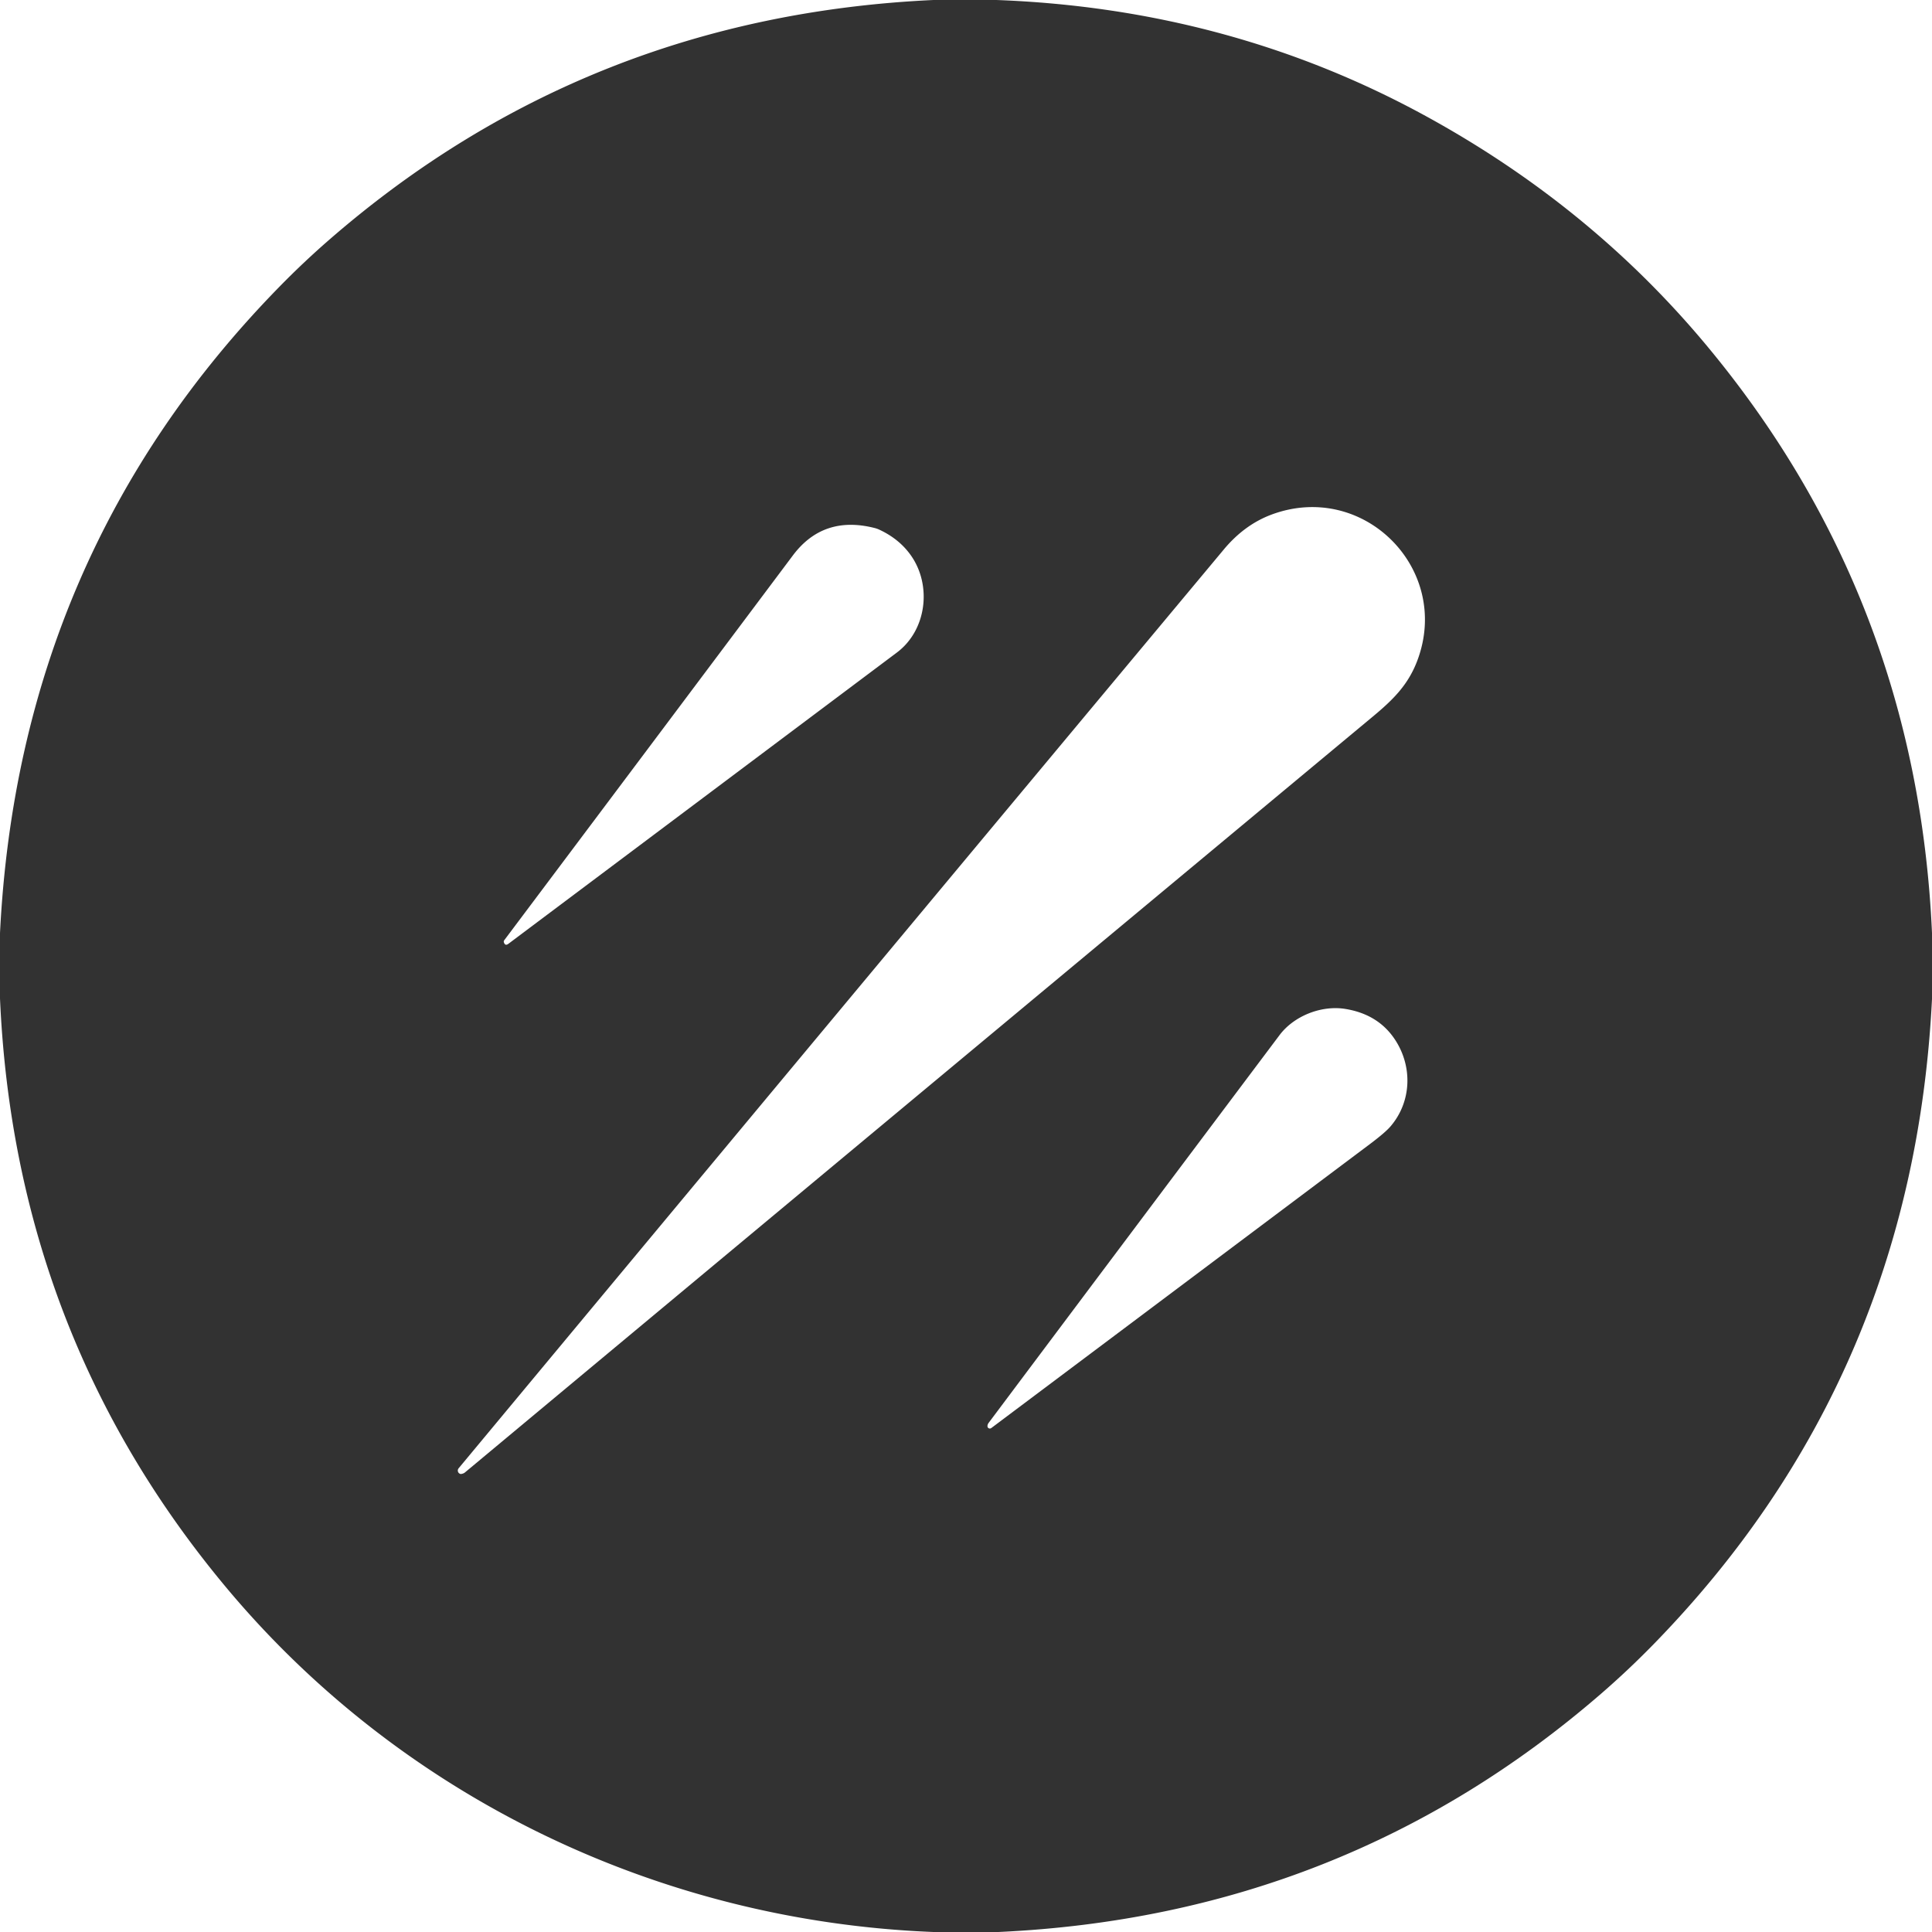 <?xml version="1.0" encoding="UTF-8" standalone="no"?>
<!DOCTYPE svg PUBLIC "-//W3C//DTD SVG 1.1//EN" "http://www.w3.org/Graphics/SVG/1.1/DTD/svg11.dtd">
<svg xmlns="http://www.w3.org/2000/svg" version="1.1" viewBox="0.00 0.00 548.00 548.00">
<path fill="#323232" d="
  M 264.77 0.00
  L 282.61 0.00
  Q 348.68 2.45 404.34 32.88
  Q 450.99 58.38 483.82 97.70
  Q 543.74 169.48 548.00 264.63
  L 548.00 283.36
  Q 542.63 391.13 468.77 466.64
  Q 461.74 473.82 454.22 480.34
  Q 381.35 543.49 283.17 548.00
  L 264.75 548.00
  C 186.57 544.92 113.44 509.44 63.96 450.04
  Q 4.17 378.28 0.00 283.19
  L 0.00 264.69
  Q 5.33 156.90 79.23 81.36
  Q 86.25 74.18 93.78 67.66
  Q 166.62 4.55 264.77 0.00
  Z
  M 347.13 155.85
  C 273.99 243.53 202.57 329.27 130.08 416.48
  A 1.00 0.99 -62.5 0 0 130.58 418.07
  Q 130.78 418.13 131.28 417.97
  Q 131.61 417.87 131.89 417.64
  Q 260.58 310.42 389.38 203.26
  C 395.11 198.49 399.44 194.28 402.06 187.25
  C 411.70 161.35 386.75 136.29 360.69 145.95
  Q 353.00 148.81 347.13 155.85
  Z
  M 249.26 150.17
  Q 248.75 149.94 248.17 149.79
  Q 233.53 146.03 224.89 157.55
  Q 186.41 208.90 143.01 266.71
  Q 142.82 266.97 142.93 267.30
  Q 143.29 268.39 144.21 267.70
  Q 197.60 227.67 254.39 185.09
  C 262.89 178.72 264.35 165.98 258.36 157.52
  Q 255.02 152.80 249.26 150.17
  Z
  M 381.68 286.19
  C 374.81 285.04 367.01 288.17 362.93 293.61
  Q 320.12 350.60 280.42 403.59
  Q 280.12 403.99 280.09 404.48
  A 0.68 0.67 -16.7 0 0 281.17 405.06
  Q 334.80 364.85 388.54 324.53
  Q 392.94 321.23 394.45 319.45
  C 400.38 312.49 400.70 302.59 395.76 295.00
  Q 391.04 287.74 381.68 286.19
  Z"
/>
</svg>
